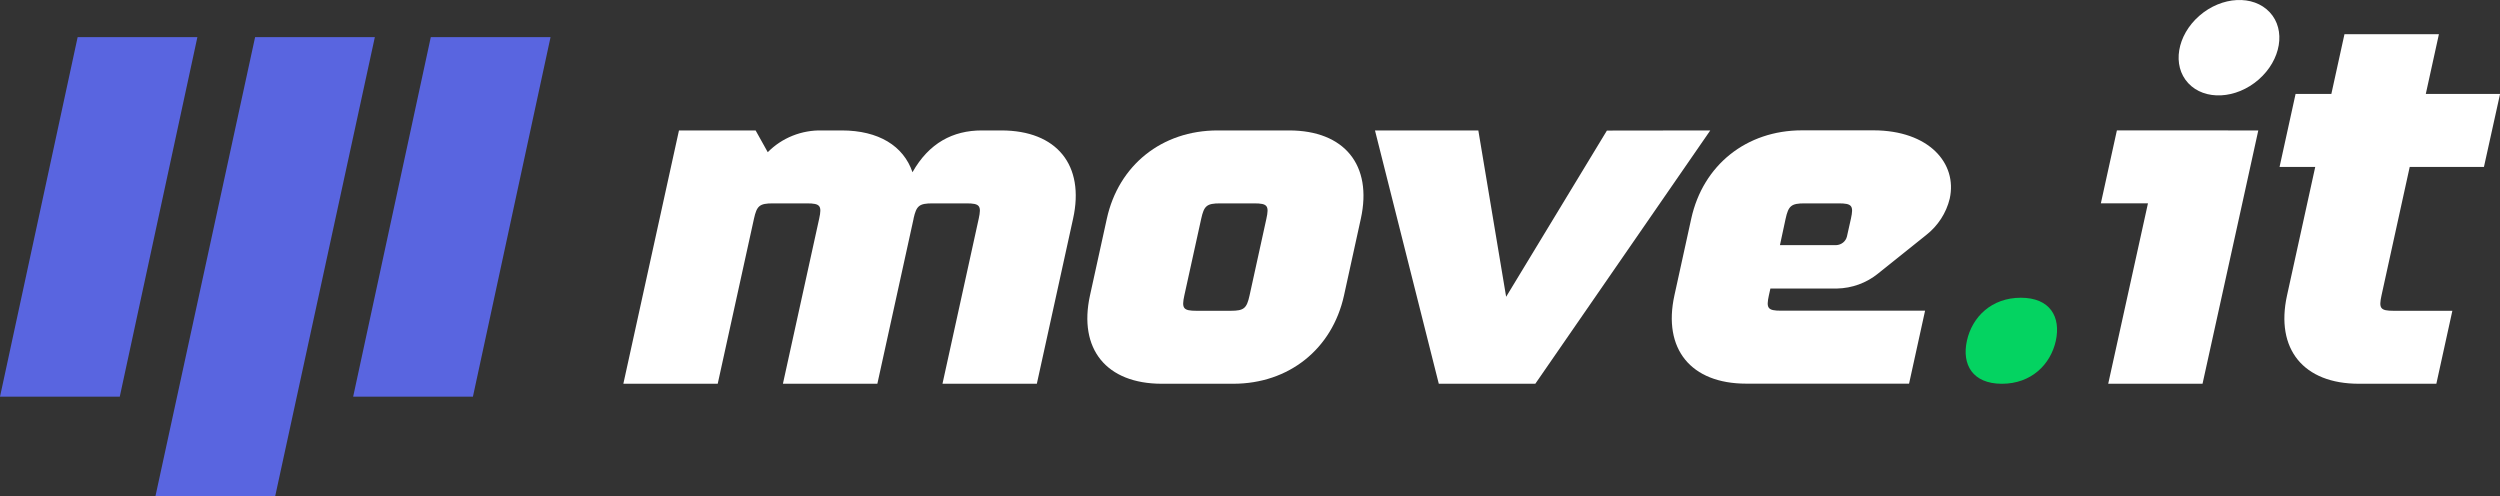 <svg width="126" height="25" viewBox="0 0 126 25" fill="none" xmlns="http://www.w3.org/2000/svg">
<rect x="0" y="0" width="126" height="25" fill="#333333" stroke="none"/>
<g clip-path="url(#clip0_200949_47)">
<path d="M54.083 11.024L52.257 19.341H47.501L49.327 11.024C49.47 10.371 49.387 10.25 48.713 10.25H46.996C46.327 10.25 46.187 10.371 46.045 11.008C46.045 11.008 46.045 11.019 46.045 11.024L44.219 19.341H39.459L41.286 11.024C41.429 10.371 41.346 10.25 40.671 10.25H38.954C38.279 10.25 38.143 10.372 38 11.024L36.173 19.341H31.417L34.22 6.574H38.083L38.695 7.671C39.047 7.312 39.474 7.029 39.947 6.84C40.419 6.651 40.928 6.561 41.439 6.574H42.425C44.285 6.574 45.54 7.357 45.989 8.68C46.82 7.209 48.025 6.574 49.48 6.574H50.467C53.262 6.574 54.682 8.321 54.083 11.024Z" fill="white"/>
<path d="M68.586 11.024L67.738 14.891C67.144 17.595 64.955 19.341 62.158 19.341H58.555C55.762 19.341 54.342 17.593 54.935 14.89L55.784 11.024C56.376 8.321 58.565 6.574 61.364 6.574H64.972C67.759 6.574 69.181 8.321 68.586 11.024ZM63.826 11.024C63.969 10.371 63.886 10.25 63.212 10.25H61.495C60.82 10.25 60.684 10.372 60.541 11.024L59.691 14.89C59.548 15.543 59.633 15.664 60.306 15.664H62.023C62.697 15.664 62.835 15.542 62.978 14.89L63.826 11.024Z" fill="white"/>
<path d="M98.267 10.008C98.093 10.734 97.673 11.382 97.074 11.85L94.652 13.789C94.071 14.261 93.34 14.527 92.582 14.542H89.228L89.152 14.884C89.009 15.538 89.092 15.659 89.767 15.659H97.024L96.217 19.336H88.01C85.218 19.336 83.797 17.588 84.391 14.884L85.239 11.019C85.833 8.315 88.022 6.569 90.819 6.569H94.43C97.216 6.575 98.657 8.23 98.267 10.008ZM93.286 11.024C93.429 10.371 93.346 10.25 92.67 10.25H90.953C90.281 10.249 90.138 10.372 89.995 11.024L89.709 12.355H92.542C92.669 12.35 92.79 12.305 92.889 12.227C92.987 12.149 93.056 12.042 93.085 11.922L93.286 11.024Z" fill="white"/>
<path d="M103.614 17.174C103.351 18.372 102.374 19.342 100.896 19.342C99.418 19.342 98.868 18.373 99.132 17.174C99.395 15.974 100.372 15.006 101.85 15.006C103.328 15.006 103.873 15.974 103.614 17.174Z" fill="#04D361"/>
<path d="M113.818 6.574L113.011 10.249L111.008 19.34H106.254L108.257 10.249H105.883L106.691 6.573L113.818 6.574ZM110.287 4.191C109.463 3.305 109.715 1.784 110.846 0.796C111.978 -0.191 113.565 -0.271 114.393 0.616C115.222 1.504 114.965 3.025 113.834 4.012C112.702 5 111.112 5.08 110.287 4.191Z" fill="white"/>
<path d="M121.45 8.412L120.028 14.89C119.885 15.543 119.968 15.664 120.642 15.664H123.599L122.792 19.341H118.887C116.095 19.341 114.672 17.593 115.266 14.89L116.688 8.412H114.89L115.697 4.735H117.5L118.161 1.724H122.921L122.26 4.735H126.003L125.191 8.412H121.45Z" fill="white"/>
<path d="M12.857 1.873H18.892L13.871 25H7.836L12.857 1.873Z" fill="#5965E0"/>
<path d="M21.712 1.873H27.747L23.835 19.993H17.799L21.712 1.873Z" fill="#5965E0"/>
<path d="M3.913 1.873H9.948L6.036 19.993H-0L3.913 1.873Z" fill="#5965E0"/>
<path d="M86.198 6.574L77.38 19.341H72.515L69.299 6.574H74.508L75.909 14.958L80.988 6.581L86.198 6.574Z" fill="white"/>
</g>
<defs>
<clipPath id="clip0_200949_47">
<rect width="126" height="25" fill="white"/>
</clipPath>
</defs>
</svg>
